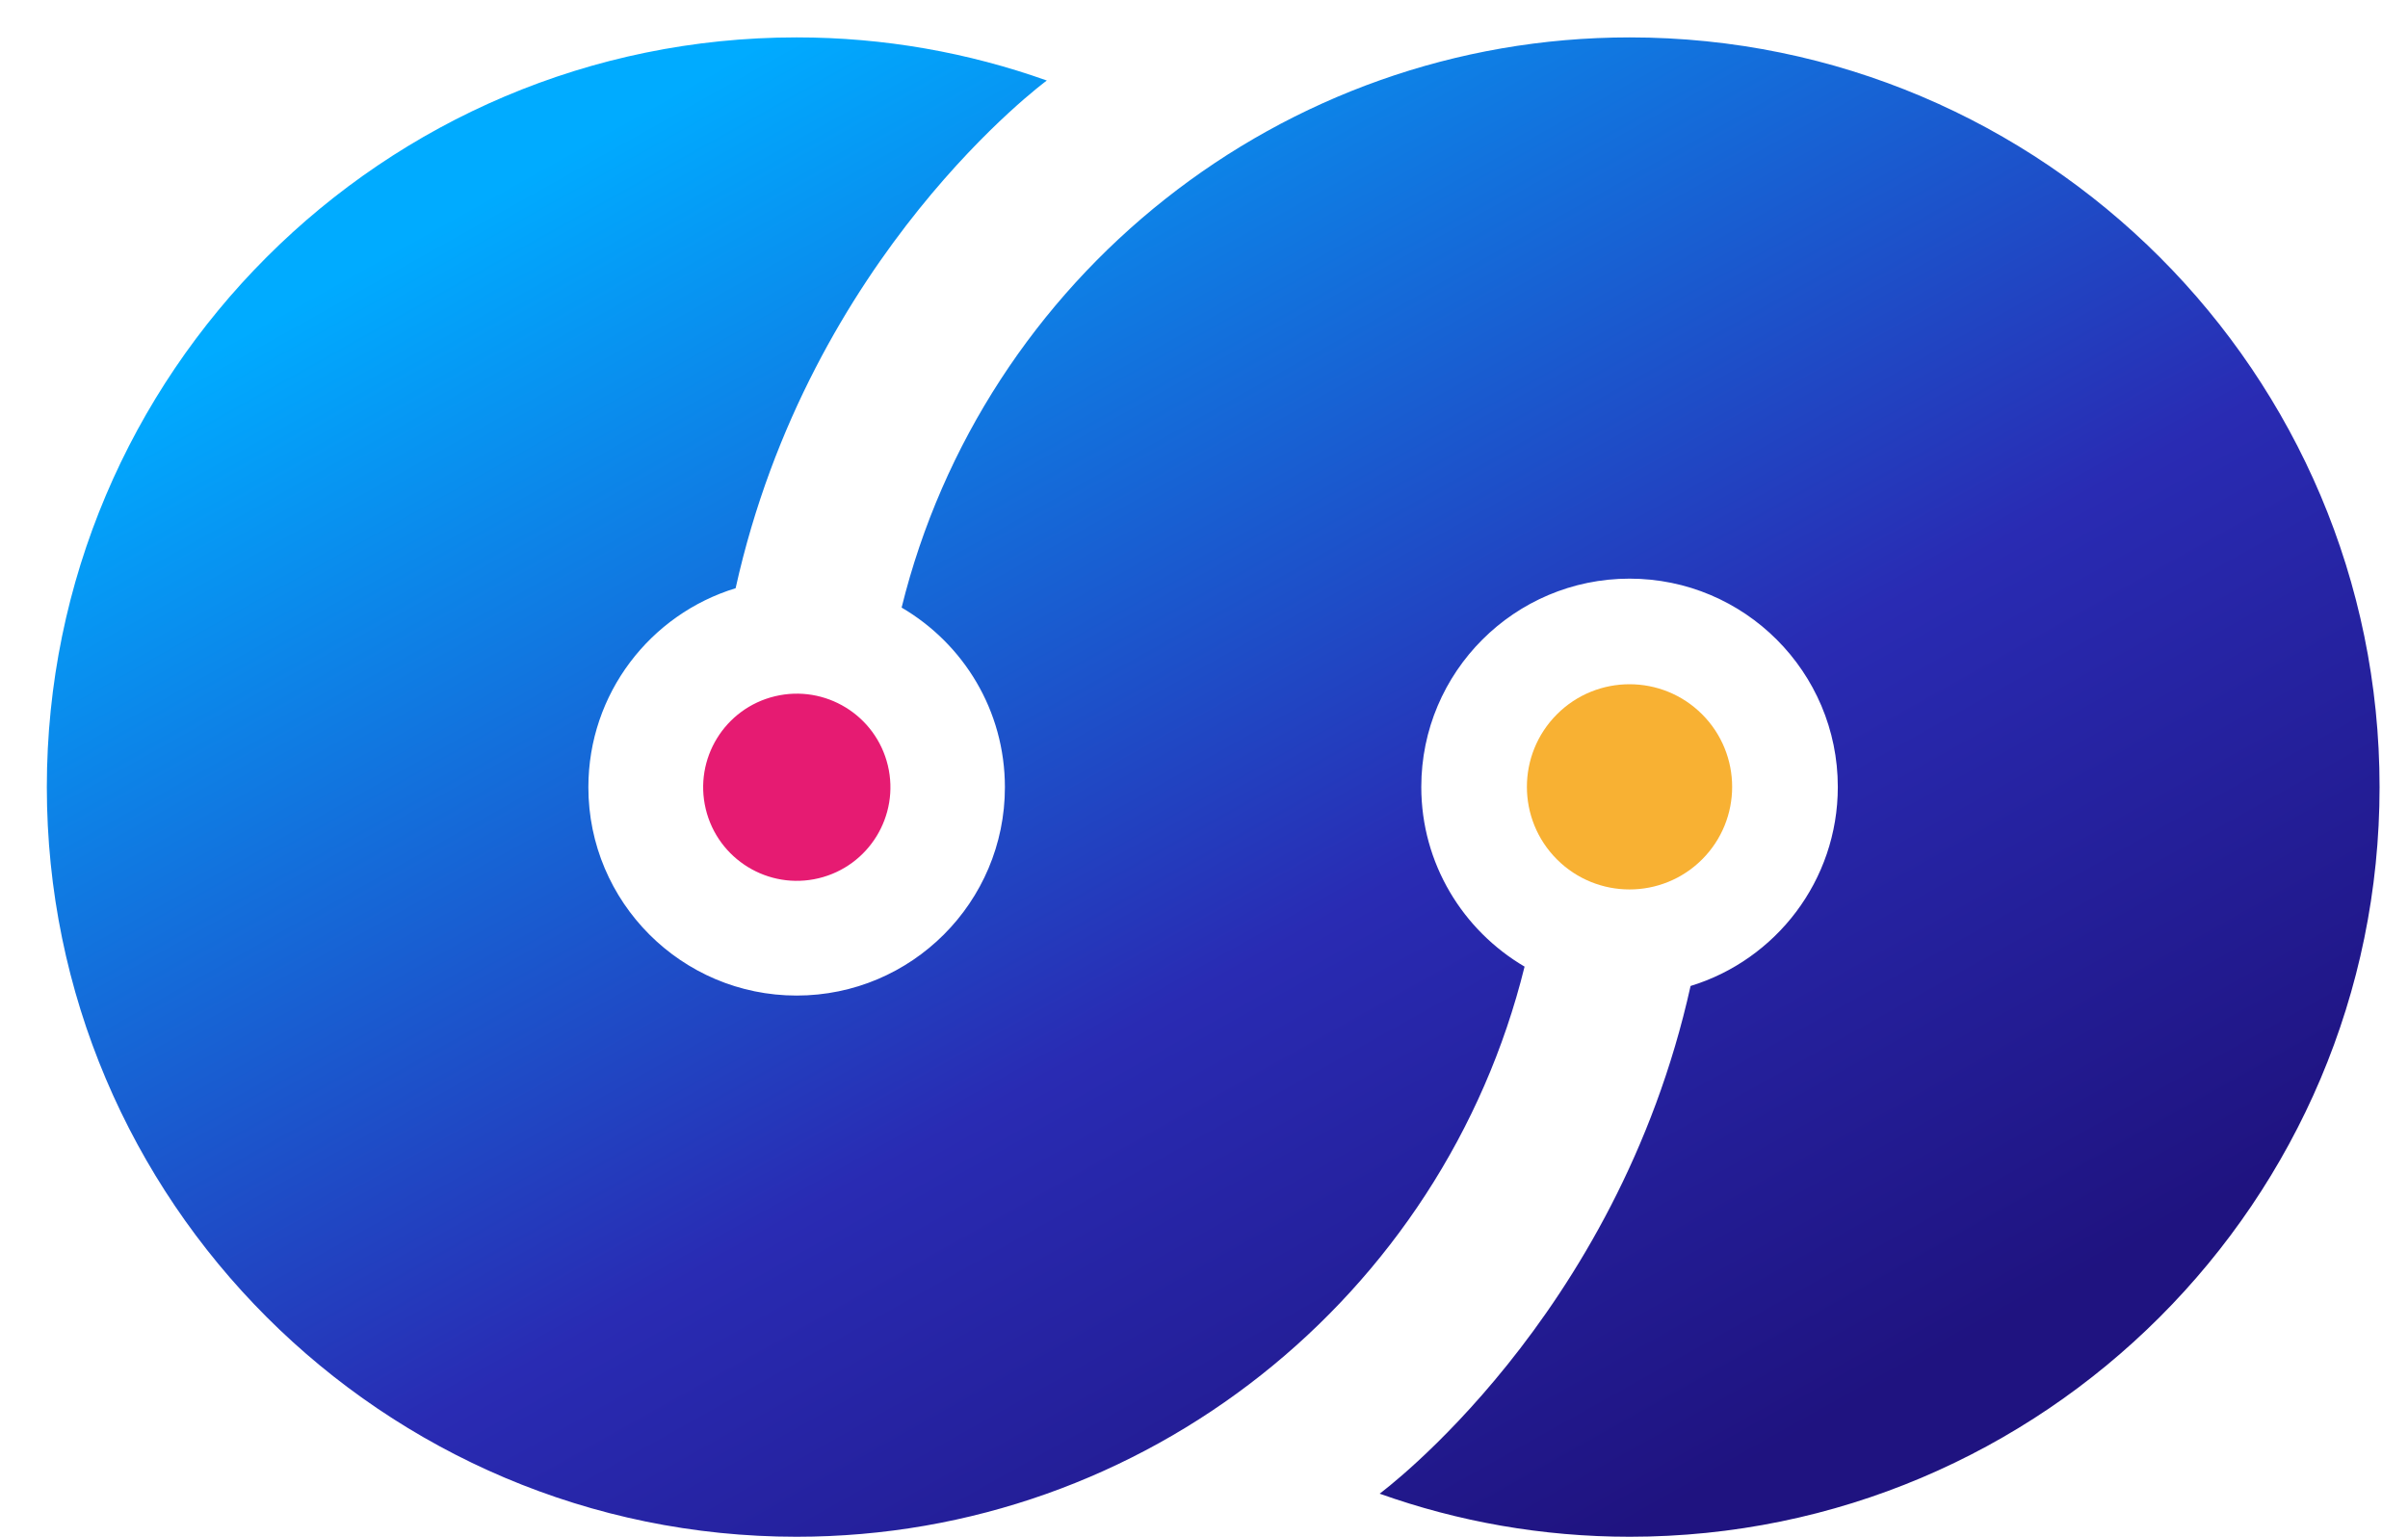 <svg width="47" height="30" viewBox="0 0 47 30" fill="none" xmlns="http://www.w3.org/2000/svg">
<path d="M33.222 16.777C34.004 15.995 34.004 14.727 33.222 13.944C32.44 13.162 31.171 13.162 30.389 13.944C29.607 14.727 29.607 15.995 30.389 16.777C31.171 17.559 32.44 17.559 33.222 16.777Z" fill="#F8B133"/>
<path d="M15.978 17.145C16.959 16.91 17.564 15.924 17.329 14.942C17.093 13.961 16.107 13.357 15.126 13.592C14.145 13.827 13.54 14.813 13.775 15.794C14.011 16.775 14.997 17.38 15.978 17.145Z" fill="#E61B72"/>
<path d="M31.81 0.73C24.996 0.73 19.183 5.434 17.598 11.861C18.805 12.568 19.614 13.869 19.614 15.369C19.614 17.613 17.793 19.435 15.549 19.435C13.305 19.435 11.484 17.613 11.484 15.369C11.484 13.536 12.695 11.991 14.358 11.483C15.803 4.966 20.432 1.572 20.432 1.572C18.902 1.027 17.26 0.73 15.549 0.73C7.475 0.73 0.914 7.292 0.914 15.366C0.914 23.439 7.475 30 15.549 30C22.358 30 28.172 25.297 29.757 18.87C28.554 18.163 27.741 16.858 27.741 15.362C27.741 13.118 29.562 11.296 31.806 11.296C34.05 11.296 35.871 13.118 35.871 15.362C35.871 17.191 34.66 18.74 32.997 19.248C31.556 25.75 26.928 29.159 26.928 29.159C28.456 29.704 30.099 30 31.81 30C39.884 30 46.445 23.439 46.445 15.366C46.445 7.292 39.883 0.73 31.81 0.73Z" fill="url(#paint0_linear_603_8339)"/>
<defs>
<linearGradient id="paint0_linear_603_8339" x1="15.385" y1="0.548" x2="31.816" y2="29.902" gradientUnits="userSpaceOnUse">
<stop stop-color="#00ABFF"/>
<stop offset="0.604" stop-color="#292BB3"/>
<stop offset="1" stop-color="#1F1380"/>
</linearGradient>
</defs>
</svg>
